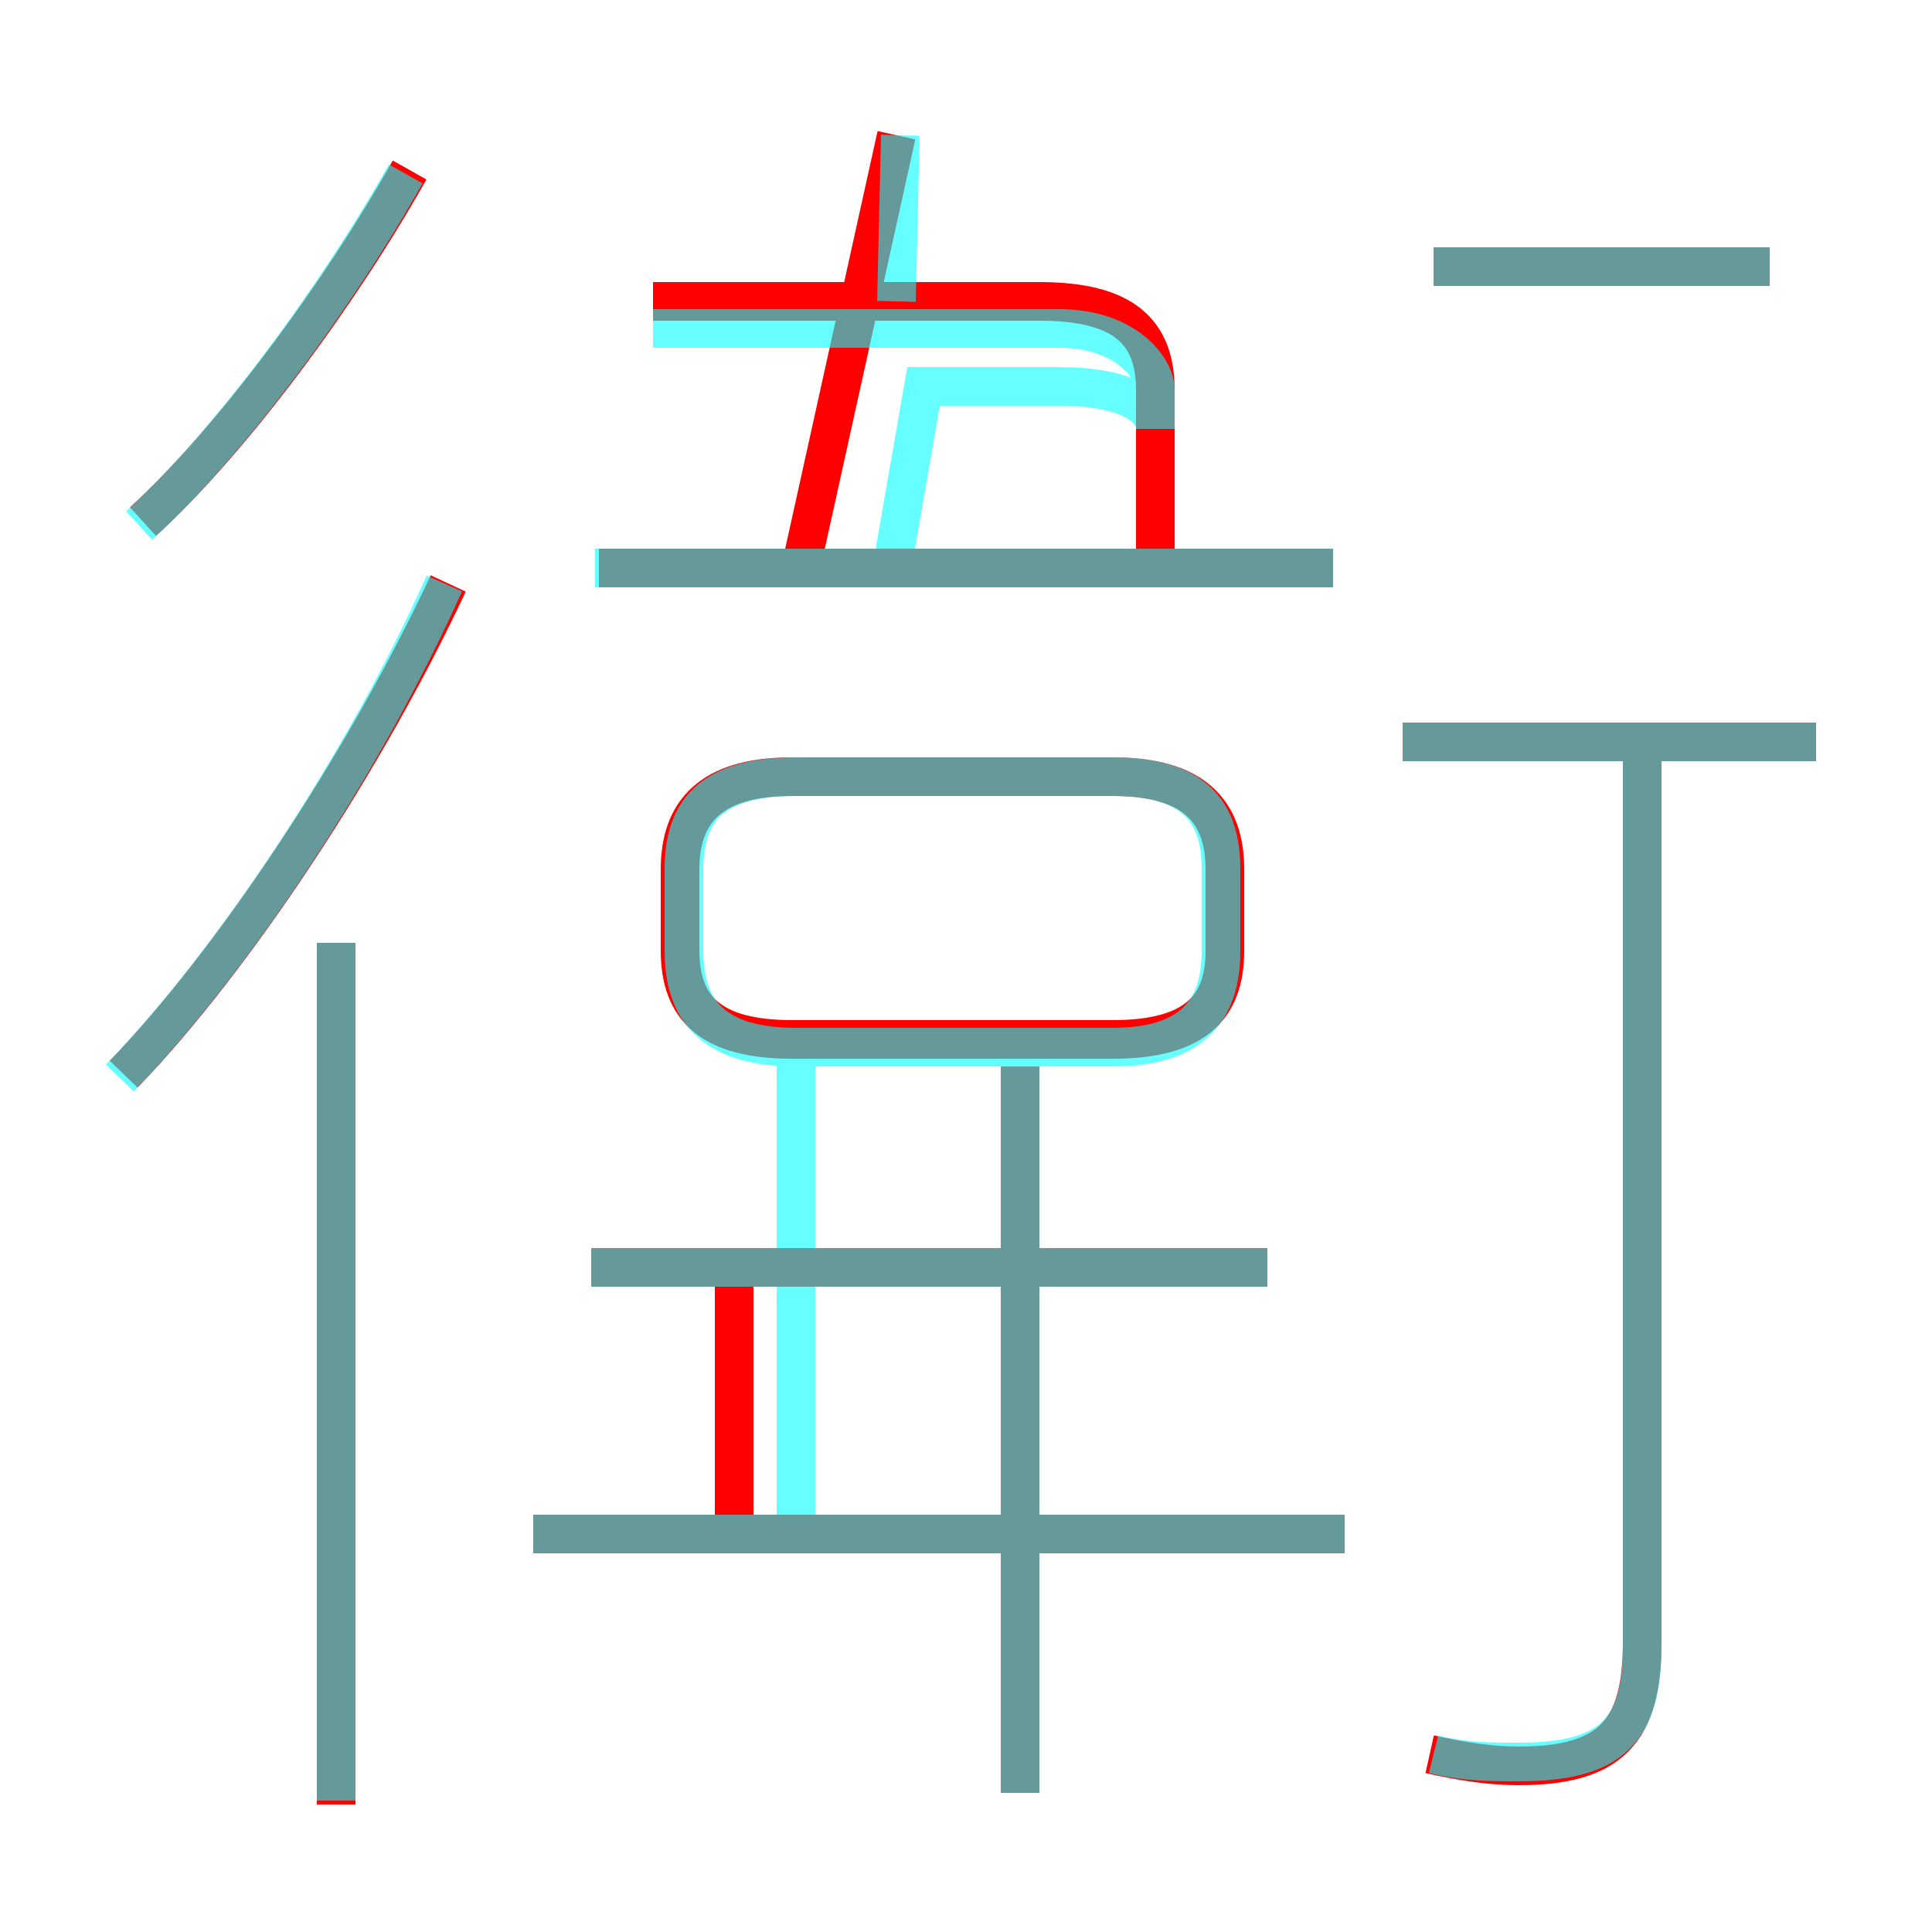 <?xml version='1.0' encoding='utf8'?>
<svg viewBox="0.0 -6.0 50.0 50.0" version="1.1" xmlns="http://www.w3.org/2000/svg">
<rect x="0.0" y="-6.0" width="50.0" height="50.0" fill="#333333" stroke="none"/>
<rect x="-1000" y="-1000" width="2000" height="2000" stroke="white" fill="white"/>
<g style="fill:none;stroke:rgba(255, 0, 0, 1);  stroke-width:1"><path d="M 37.0 1.4 C 37.9 1.6 38.6 1.7 39.3 1.7 C 41.7 1.7 42.5 0.8 42.5 -1.5 L 42.5 -24.6 M 8.7 2.7 L 8.7 -19.6 M 19.0 -4.6 L 19.0 -11.1 M 13.8 -4.3 L 34.8 -4.3 M 3.2 -16.2 C 6.1 -19.2 9.5 -24.4 11.6 -28.9 M 26.4 2.4 L 26.4 -16.4 M 15.3 -11.2 L 32.8 -11.2 M 3.7 -30.5 C 6.0 -32.6 8.8 -36.4 10.6 -39.6 M 20.5 -17.1 L 28.8 -17.1 C 30.9 -17.1 31.7 -17.9 31.7 -19.4 L 31.7 -21.5 C 31.7 -23.0 30.9 -23.9 28.8 -23.9 L 20.5 -23.9 C 18.4 -23.9 17.6 -23.0 17.6 -21.5 L 17.6 -19.4 C 17.6 -17.9 18.4 -17.1 20.5 -17.1 Z M 15.5 -29.3 L 34.5 -29.3 M 29.9 -29.8 L 29.9 -33.9 C 29.9 -35.4 29.1 -36.2 26.9 -36.2 L 16.9 -36.2 M 20.7 -29.2 L 23.2 -40.5 M 36.3 -24.8 L 47.0 -24.8 M 37.1 -37.1 L 45.8 -37.1" transform="translate(0.0 38.0)" />
</g>
<g style="fill:none;stroke:rgba(0, 255, 255, 0.6);  stroke-width:1">
<path d="M 37.1 1.4 C 37.9 1.6 38.6 1.6 39.3 1.6 C 41.7 1.6 42.5 0.8 42.5 -1.4 L 42.5 -24.6 M 8.7 2.6 L 8.7 -19.6 M 3.1 -16.1 C 6.0 -19.1 9.4 -24.2 11.5 -28.9 M 34.8 -4.3 L 13.8 -4.3 M 26.4 2.4 L 26.4 -16.6 M 32.8 -11.2 L 15.3 -11.2 M 3.6 -30.4 C 5.9 -32.5 8.7 -36.3 10.5 -39.5 M 20.6 -4.3 L 20.6 -16.6 M 20.6 -16.9 L 28.8 -16.9 C 30.9 -16.9 31.6 -17.9 31.6 -19.4 L 31.6 -21.5 C 31.6 -23.0 30.9 -23.9 28.8 -23.9 L 20.6 -23.9 C 18.4 -23.9 17.7 -23.0 17.7 -21.5 L 17.7 -19.4 C 17.7 -17.9 18.4 -16.9 20.6 -16.9 Z M 34.5 -29.3 L 15.4 -29.3 M 23.1 -29.4 L 23.9 -34.0 L 27.4 -34.0 C 29.1 -34.0 29.9 -33.5 29.9 -32.9 L 29.9 -33.9 C 29.9 -34.5 29.1 -35.5 27.4 -35.5 L 16.9 -35.5 M 45.8 -37.1 L 37.1 -37.1 M 47.0 -24.8 L 36.3 -24.8 M 23.2 -36.2 L 23.3 -40.5" transform="translate(0.0 38.0)" />
</g>
</svg>